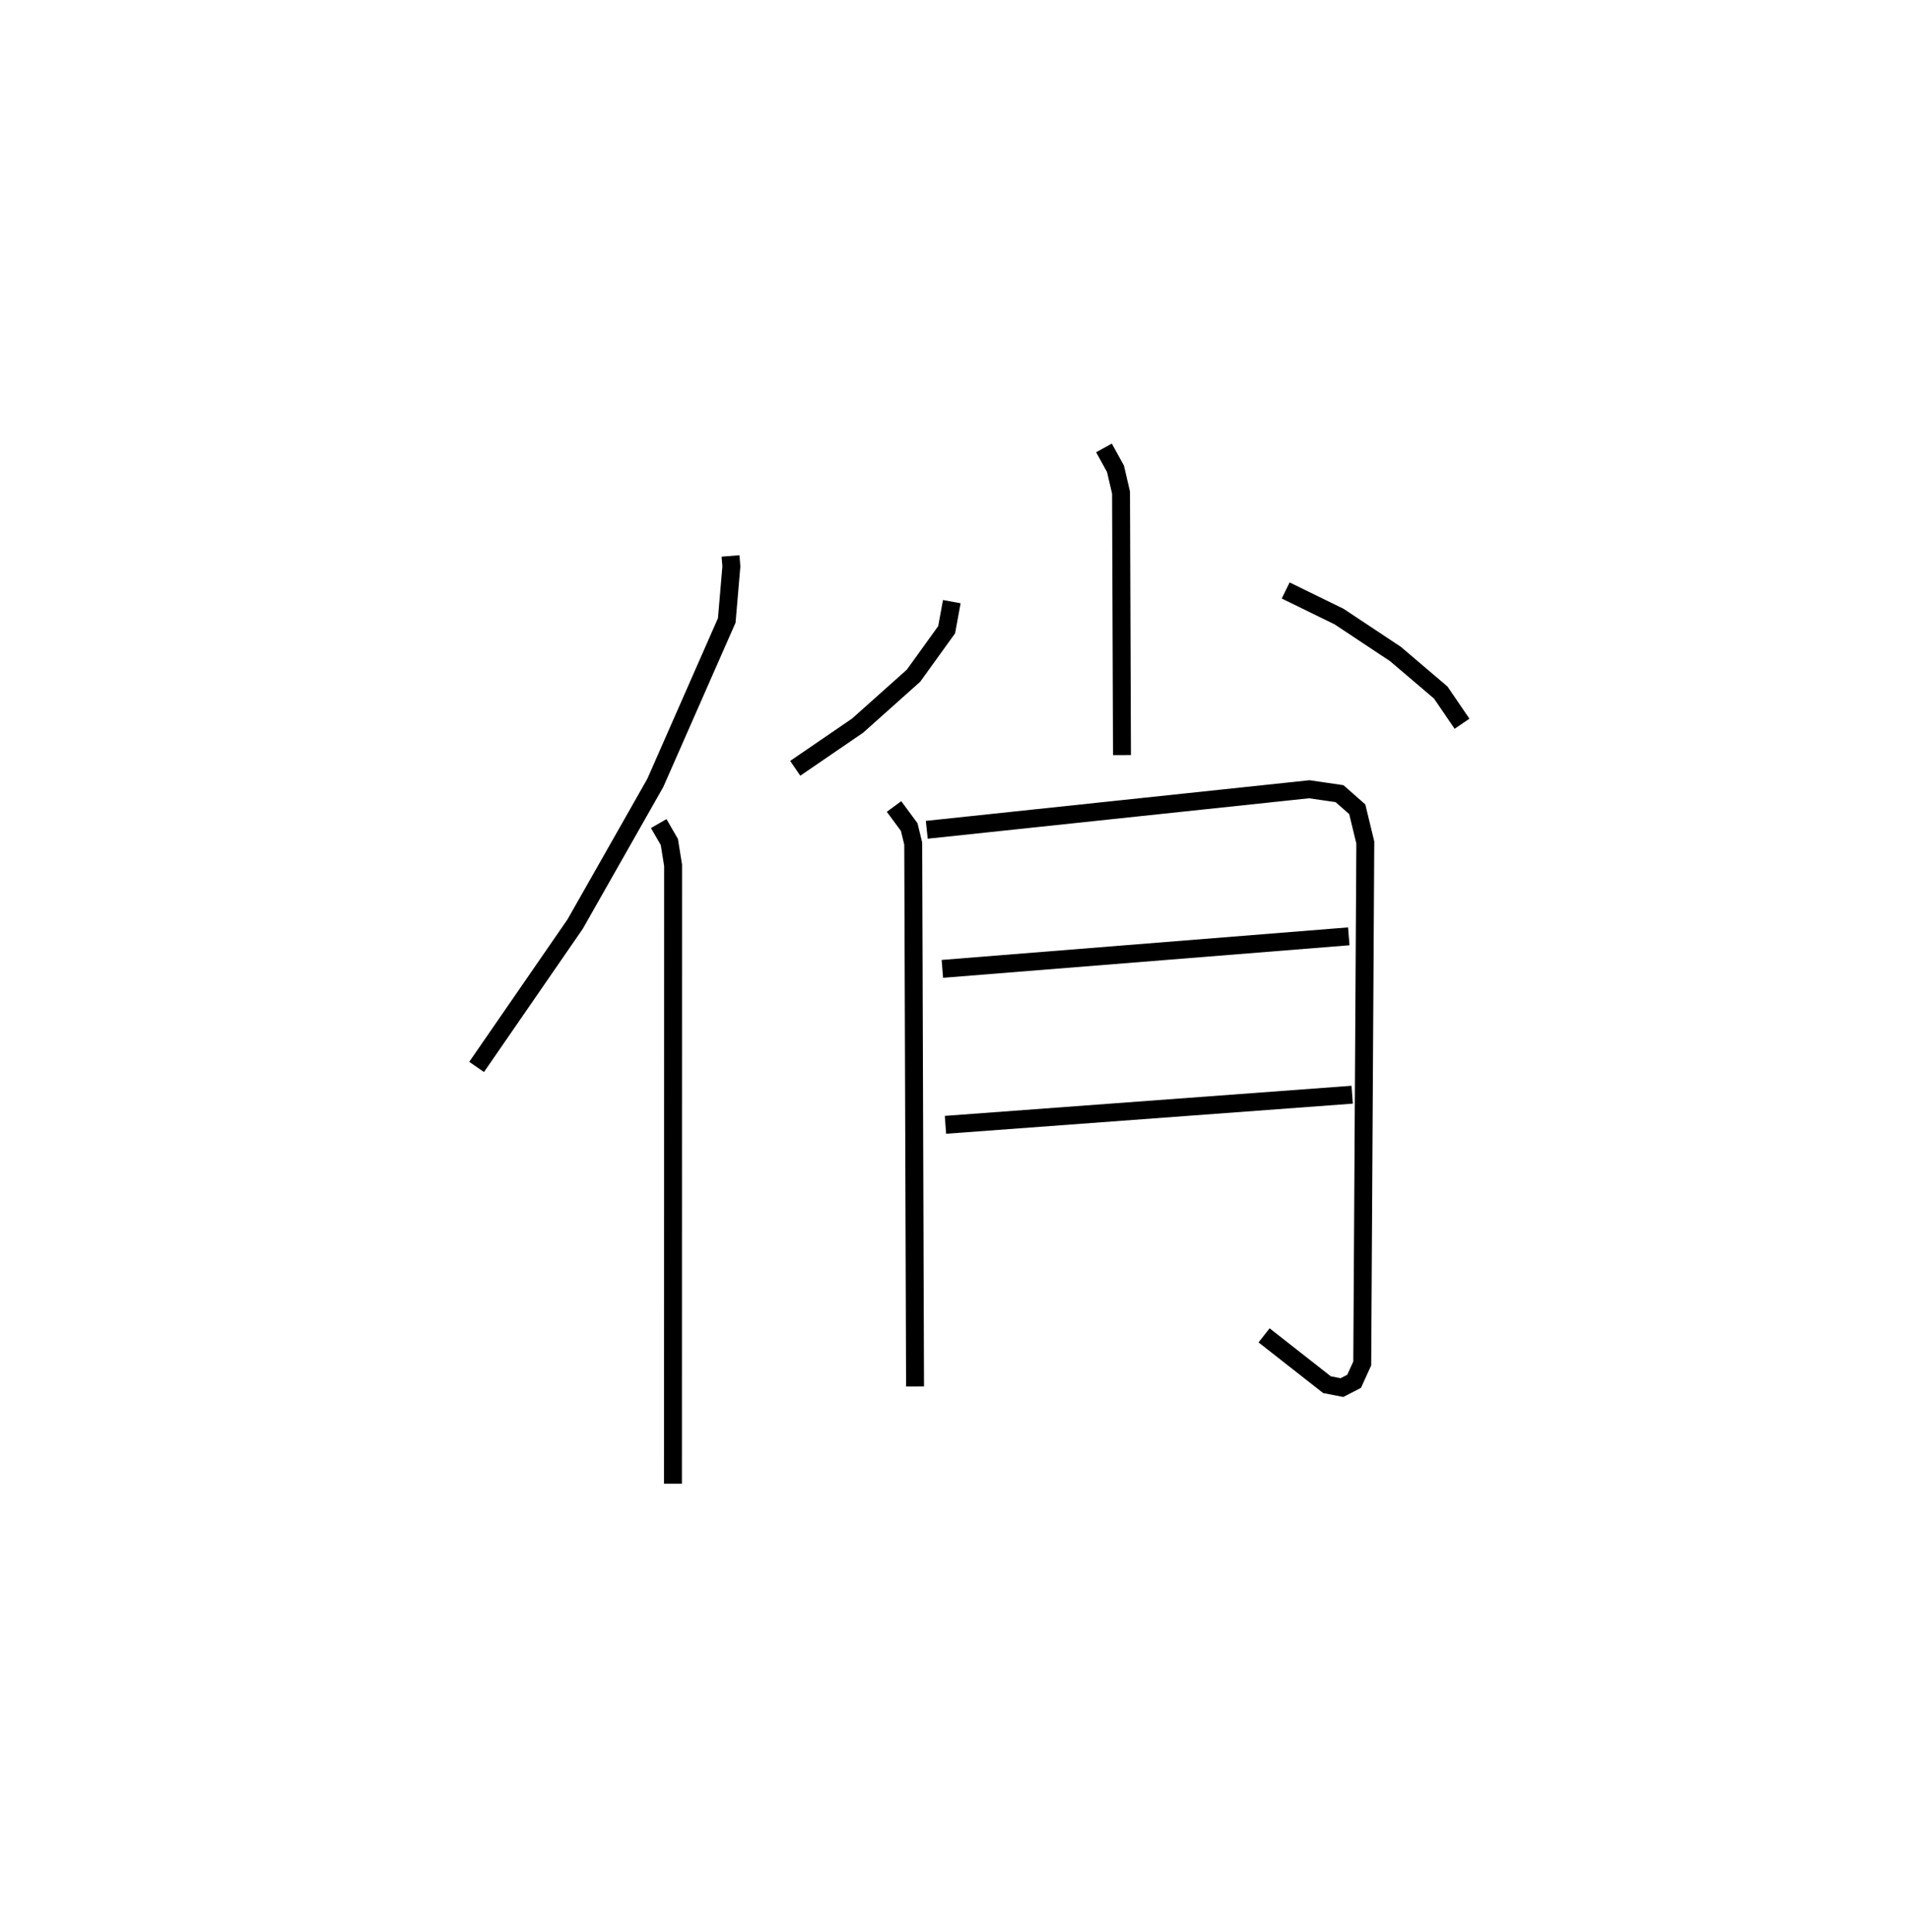 <?xml version="1.0" encoding="utf-8" ?>
<svg baseProfile="full" height="107.809" version="1.1" width="106.593" xmlns="http://www.w3.org/2000/svg" xmlns:ev="http://www.w3.org/2001/xml-events" xmlns:xlink="http://www.w3.org/1999/xlink"><defs /><rect fill="white" height="107.809" width="106.593" x="0" y="0" /><path d="M25,25.622 m0.0,0.0 m15.769,5.407 l0.047,0.588 -0.257,3.011 l-3.988,9.068 -4.474,7.881 l-5.498,7.971 m10.163,-13.582 l0.593,1.029 0.209,1.299 l-0.007,34.515 m24.054,-57.809 l0.642,1.166 0.31,1.328 l0.053,14.651 m-9.498,-8.565 l-0.287,1.566 -1.851,2.569 l-3.116,2.782 -3.484,2.385 m27.371,-9.926 l2.979,1.456 3.149,2.09 l2.528,2.152 1.186,1.74 m-31.699,4.618 l0.848,1.149 0.223,0.921 l0.102,30.298 m0.654,-31.067 l21.348,-2.263 1.687,0.246 l0.99,0.871 0.449,1.855 l-0.171,29.075 -0.455,0.999 l-0.679,0.349 -0.834,-0.163 l-3.511,-2.753 m-17.954,-20.454 l22.682,-1.816 m-22.509,10.52 l22.698,-1.681 " fill="none" stroke="black" stroke-width="1" /></svg>